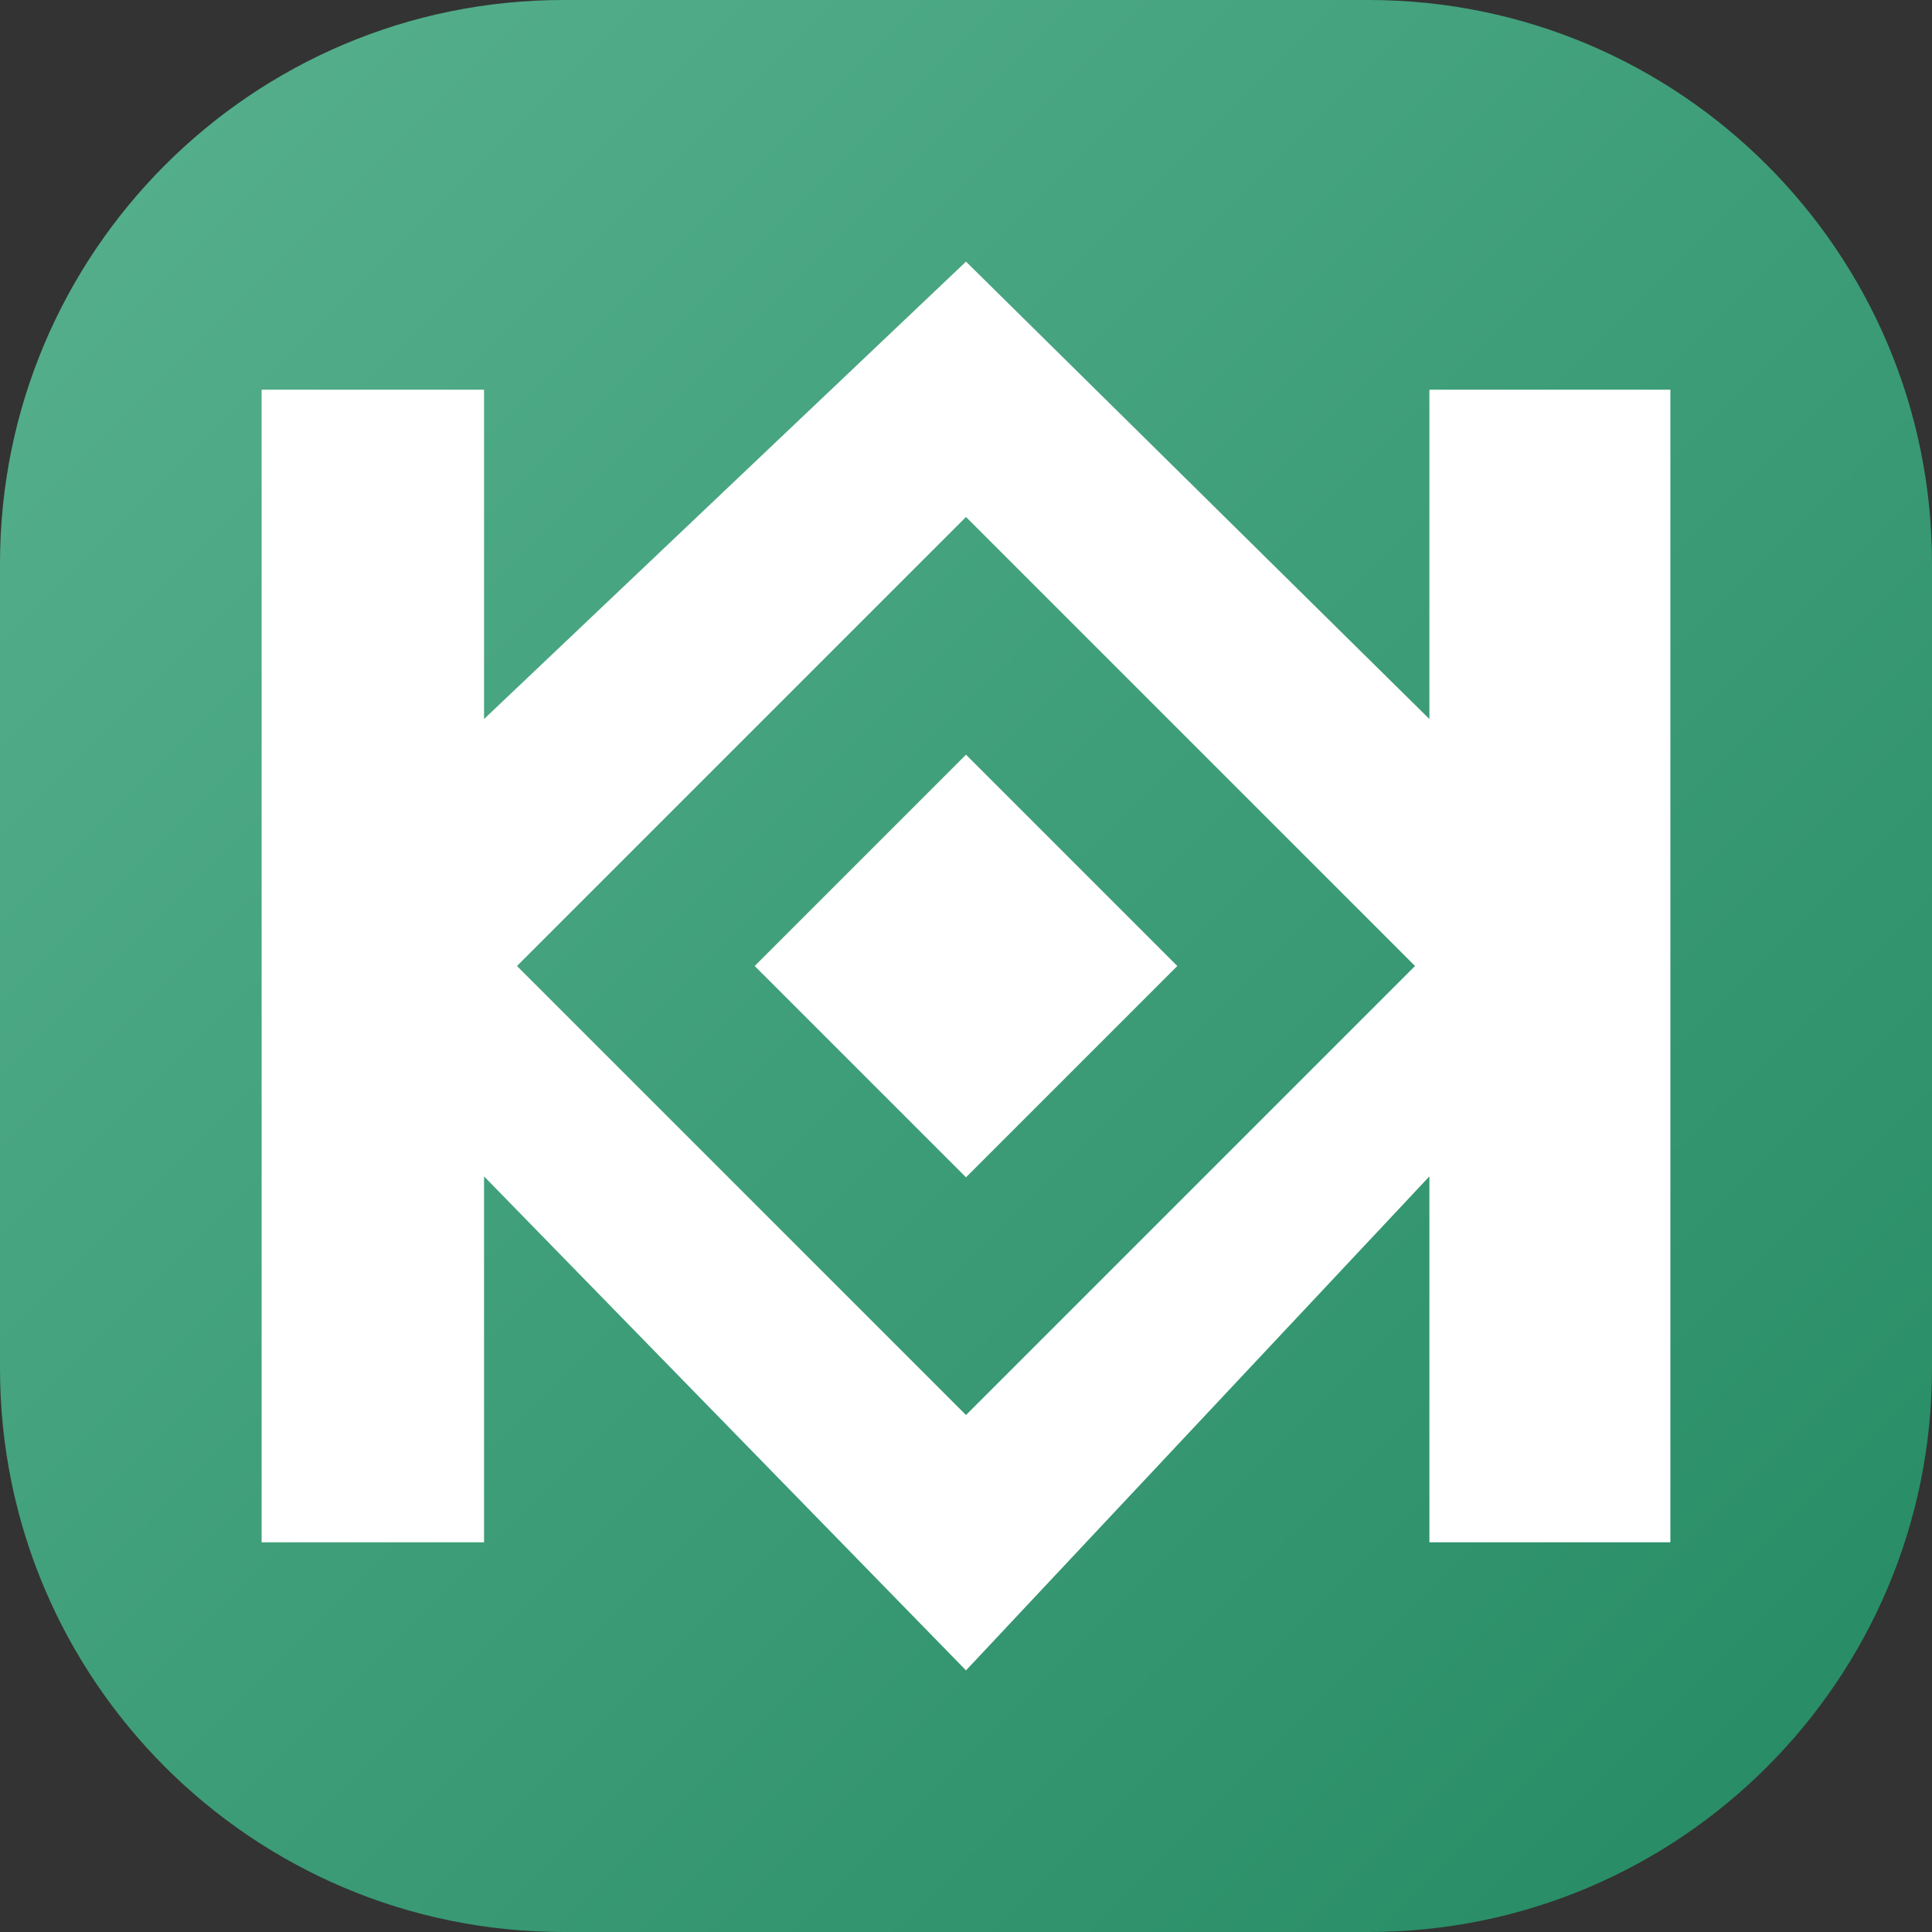 <svg width="48" height="48" viewBox="0 0 48 48" fill="none" xmlns="http://www.w3.org/2000/svg">
<rect x="0" y="0" width="48" height="48" fill="#333333" stroke="none"/>
<path d="M0 14C0 6.268 6.268 0 14 0H34C41.732 0 48 6.268 48 14V34C48 41.732 41.732 48 34 48H14C6.268 48 0 41.732 0 34V14Z" fill="url(#paint0_linear_1301_892)"/>
<path fill-rule="evenodd" clip-rule="evenodd" d="M12.026 9.682H6.5V38.318H12.026V29.227L24 41.5L35.513 29.227V38.318H41.5V9.682H35.513V17.864L24 6.5L12.026 17.864V9.682ZM24 12.844L35.156 24L24 35.156L12.844 24L24 12.844ZM24 18.75L18.75 24L24 29.25L29.25 24L24 18.75Z" fill="white"/>
<defs>
<linearGradient id="paint0_linear_1301_892" x1="48" y1="48" x2="0" y2="0" gradientUnits="userSpaceOnUse">
<stop stop-color="#248A63"/>
<stop offset="1" stop-color="#58B18F"/>
</linearGradient>
</defs>
</svg>
